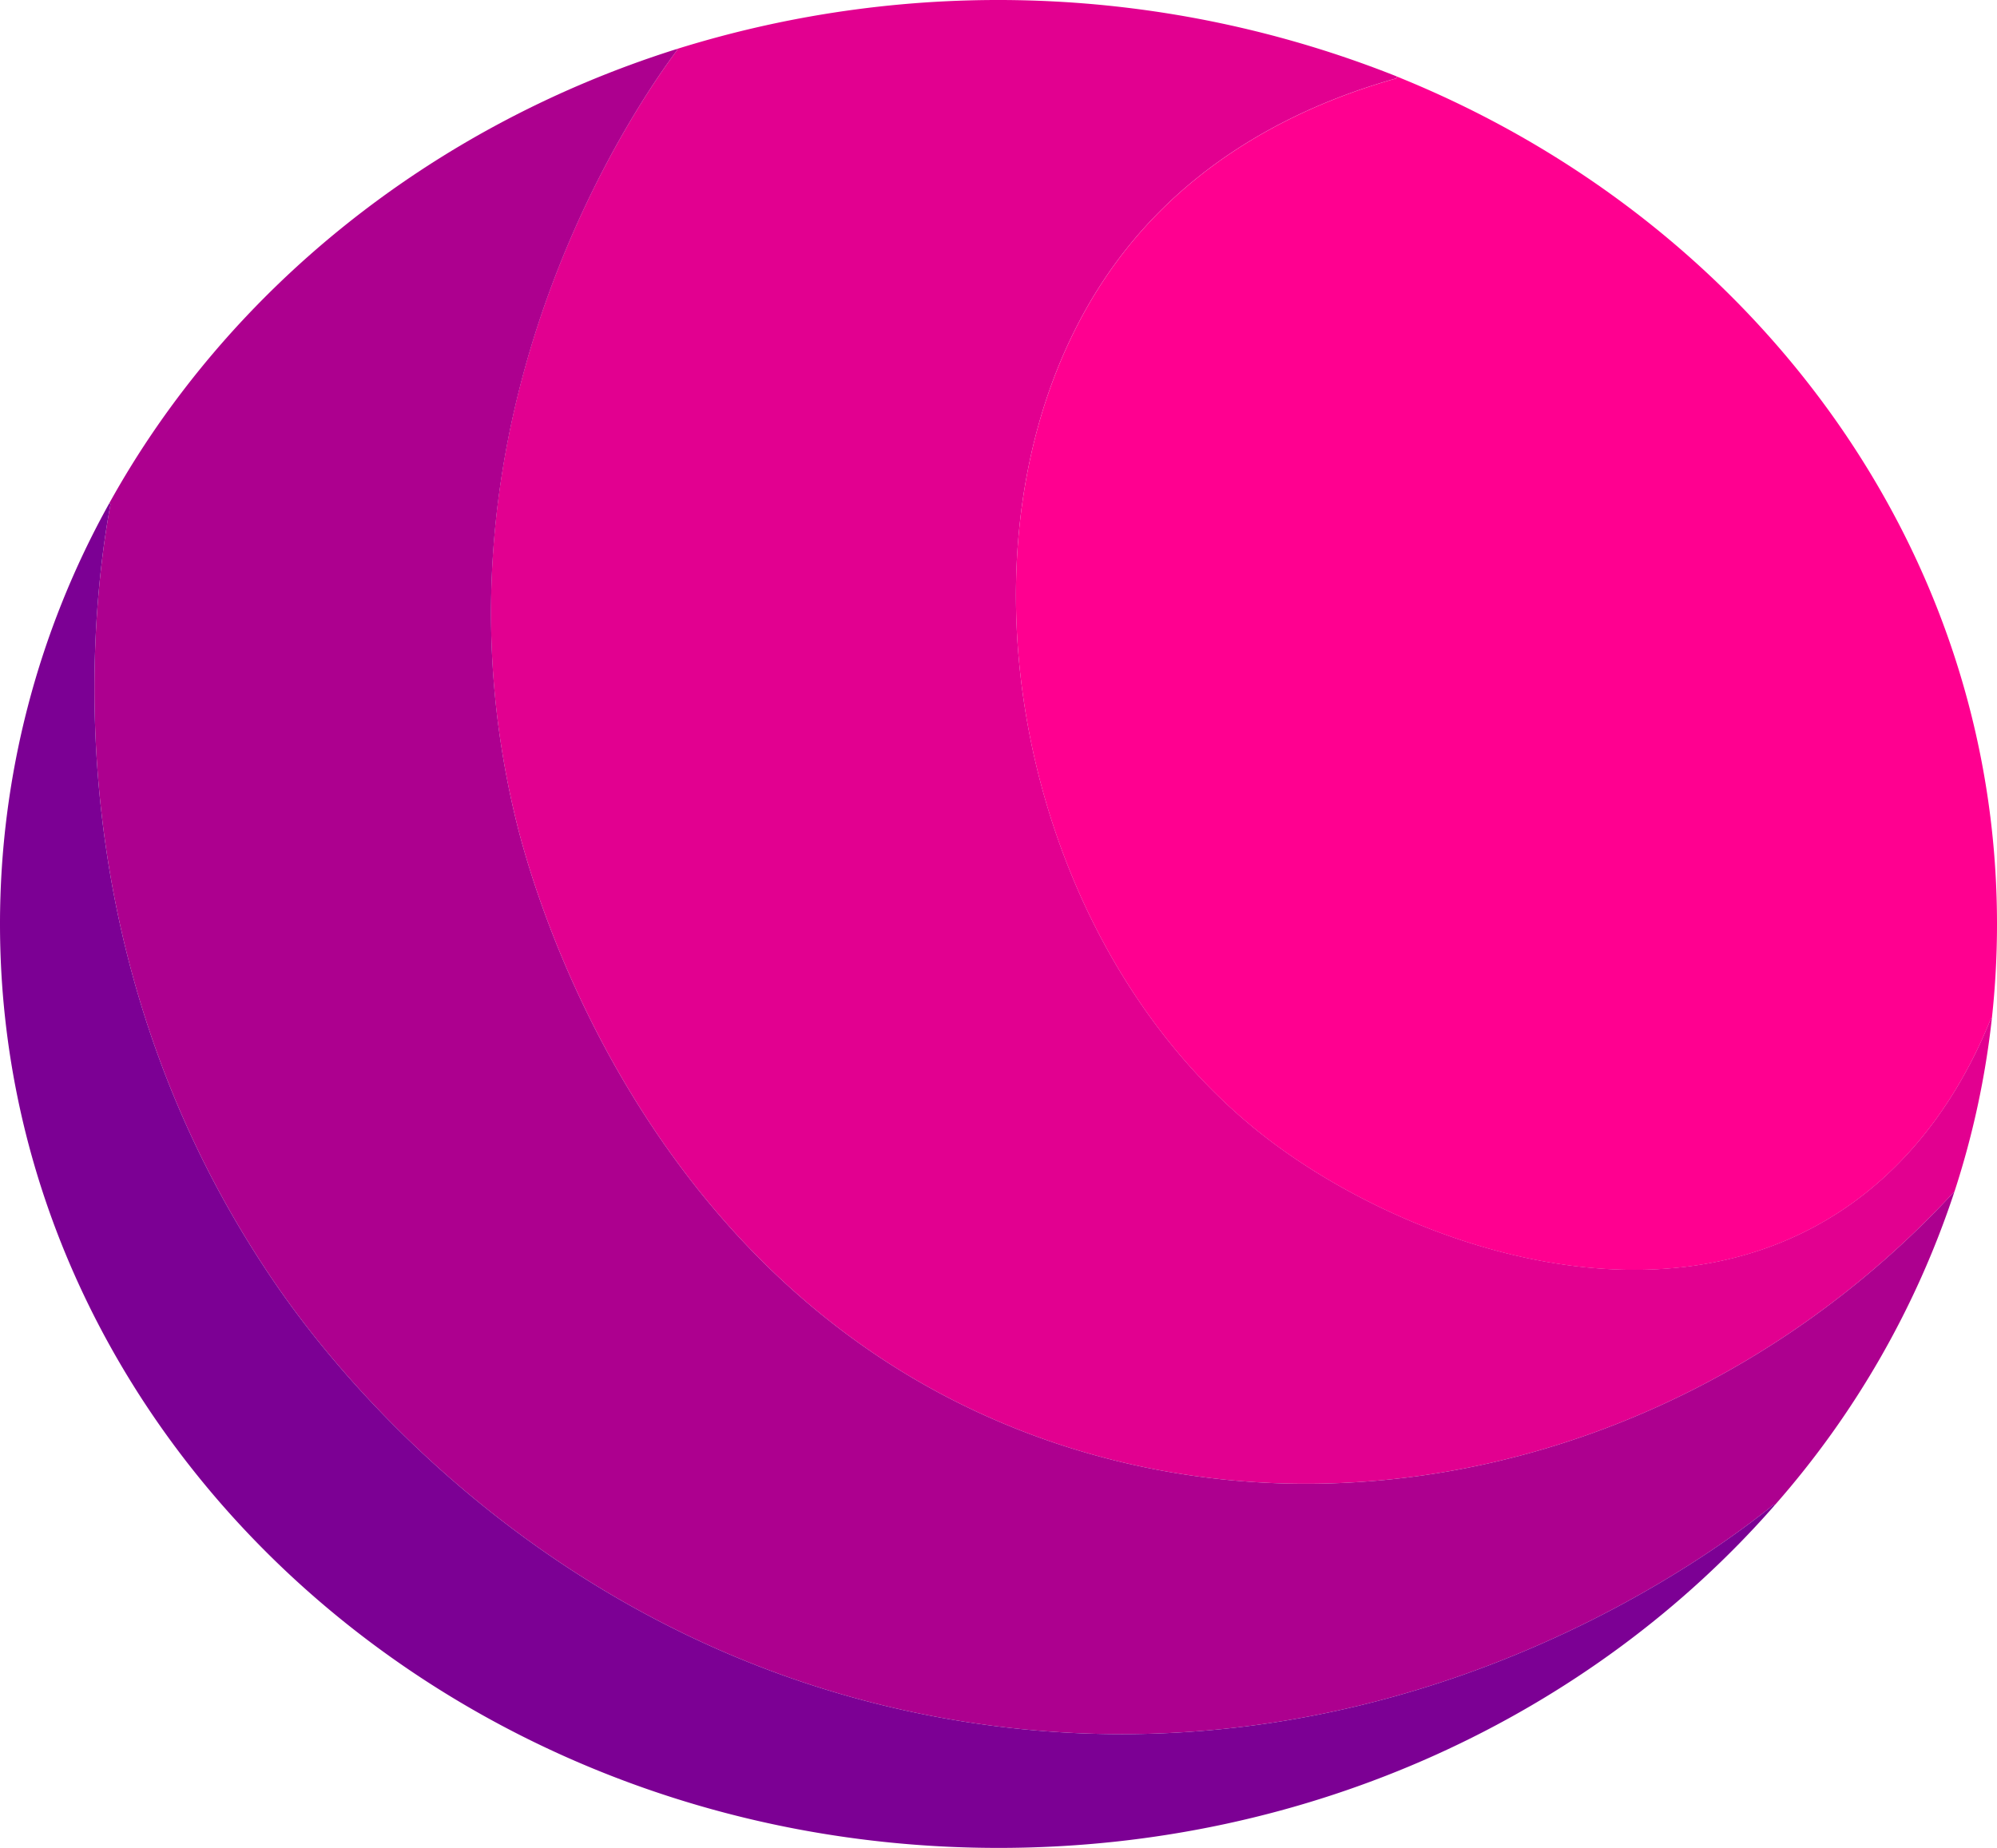 <svg xmlns="http://www.w3.org/2000/svg" viewBox="0 0 497 460"><defs><style>.cls-1{fill:#ff0090;}.cls-2{fill:#e20090;}.cls-3{fill:#ad008f;}.cls-4{fill:#7c0094;}</style></defs><g id="图层_2" data-name="图层 2"><g id="图层_4" data-name="图层 4"><path class="cls-1" d="M497,230a215.17,215.17,0,0,1-1.28,23.52l-.22,0c-5.46,13.63-16.66,35-39,49-46.1,28.91-107.74,6.5-141-19-66-50.58-84-162.13-34-223,20.87-25.4,48.82-36.17,66-41l.18-.45C435.56,54.5,497,135.61,497,230Z"/><path class="cls-2" d="M495.72,253.52a214.21,214.21,0,0,1-9.29,43.06C427,361.08,337.82,385.51,260.5,358.5c-101-35.29-128.51-139.77-132-154-25-101.76,31.81-181,40-192l-.09-.29a268.18,268.18,0,0,1,179.27,6.84l-.18.45c-17.18,4.83-45.13,15.6-66,41-50,60.87-32,172.42,34,223,33.26,25.5,94.9,47.91,141,19,22.34-14,33.54-35.37,39-49Z"/><path class="cls-3" d="M486.43,296.58a224.24,224.24,0,0,1-44.73,78.09l-.2-.17c-12.36,10-91.67,71.74-202,54-105.72-17-160.93-94.3-171-109-59-86.16-44.2-176.61-41-194l-.31-.21C56.4,72.51,107,31.55,168.41,12.21l.09.29c-8.19,11-64.95,90.24-40,192,3.49,14.23,31,118.71,132,154C337.82,385.51,427,361.08,486.43,296.58Z"/><path class="cls-4" d="M441.7,374.67C396.14,426.72,326.52,460,248.5,460,111.26,460,0,357,0,230A215.32,215.32,0,0,1,27.19,125.29l.31.21c-3.2,17.39-18,107.84,41,194,10.07,14.7,65.28,92,171,109,110.33,17.74,189.64-44,202-54Z"/></g></g></svg>